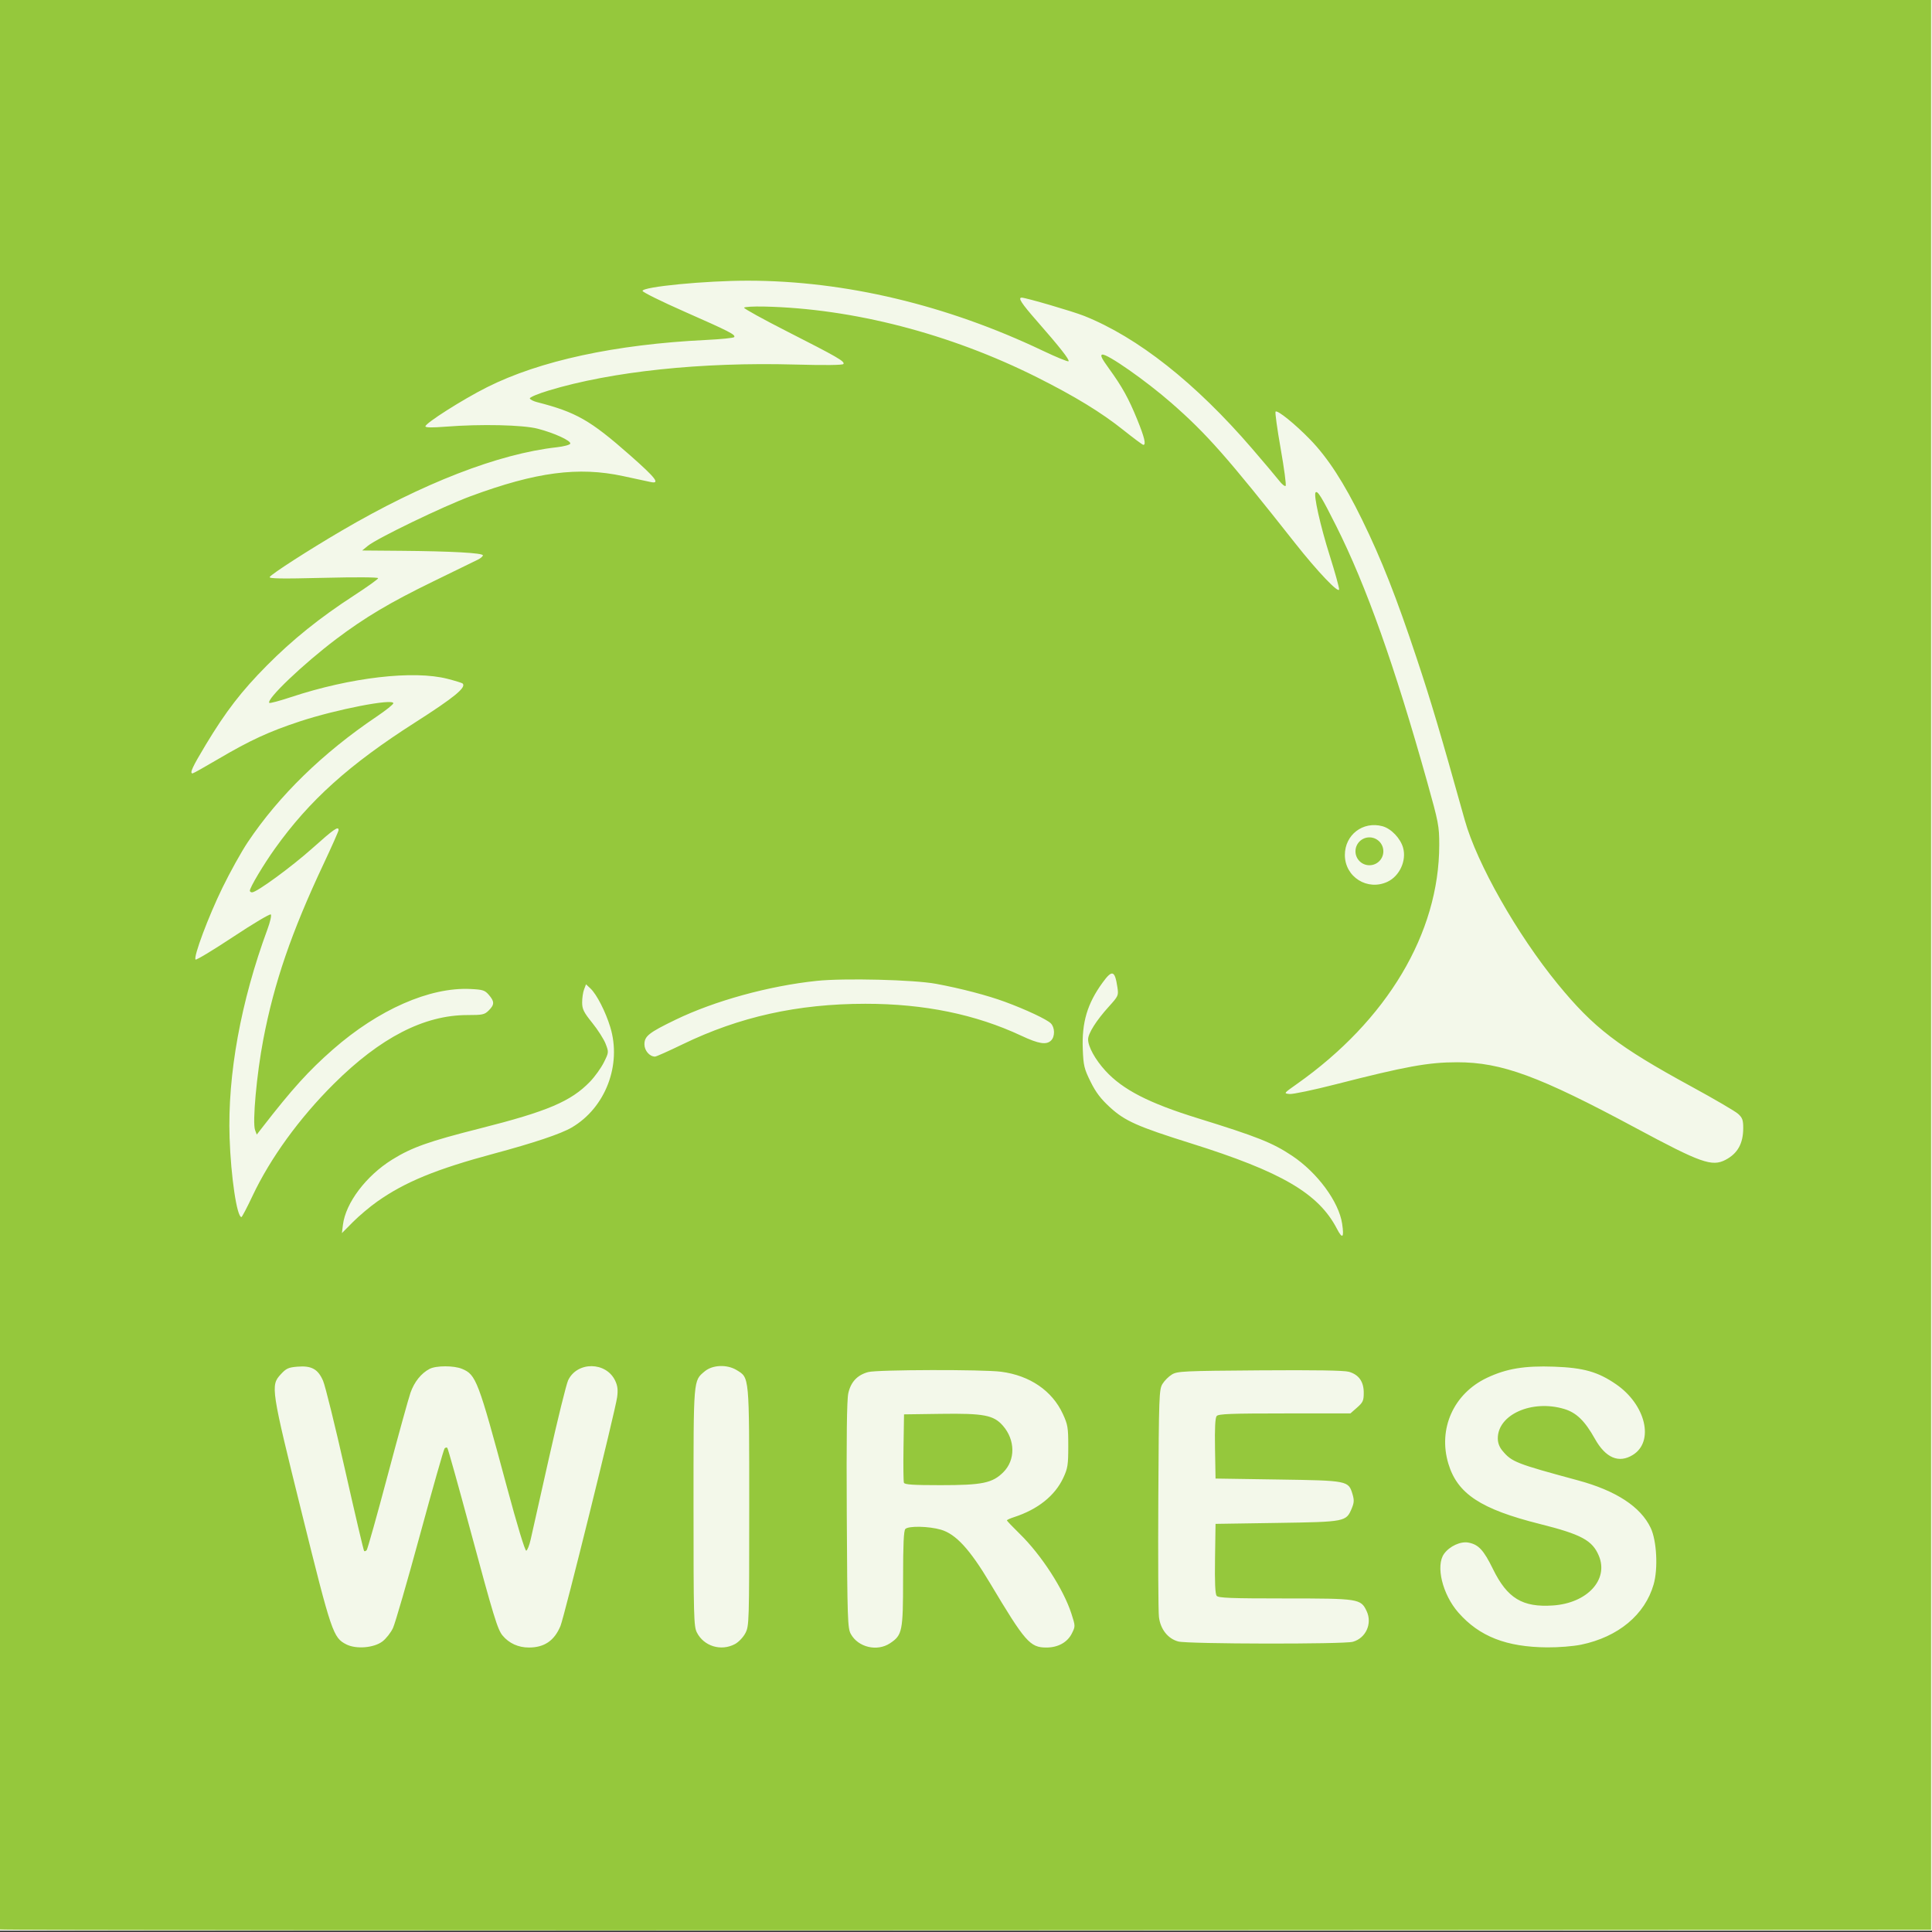 <?xml version="1.0" encoding="UTF-8" standalone="no"?>
<svg
   xmlns:dc="http://purl.org/dc/elements/1.1/"
   xmlns:cc="http://creativecommons.org/ns#"
   xmlns:rdf="http://www.w3.org/1999/02/22-rdf-syntax-ns#"
   xmlns:svg="http://www.w3.org/2000/svg"
   xmlns="http://www.w3.org/2000/svg"
   viewBox="0 0 351 351"
   height="316"
   width="316"
   version="1.1"
   id="svg5245">
  <rect x="0" y="0" width="351" height="351" fill="#333333" stroke="none"/>
  <defs
     id="defs5249" />
  <g
     transform="matrix(0.343,0,0,0.343,-352.275,-6.846)"
     id="g5805">
    <g
       id="g5795"
       transform="translate(1026.377,18.608)">
      <path
         style="fill:#f3f8ea"
         d="M 0,512 0,0 l 512,0 512,0 0,512 0,512 -512,0 -512,0 0,-512 z"
         id="path5799" />
      <path
         style="fill:#95c83c"
         d="M 0.668,1023.334 C 0.3,1022.967 0,792.566 0,511.332 L 0,-0.002 511.75,0.249 1023.5,0.5 l 0,511.5 0,511.5 -511.082,0.251 c -281.095,0.138 -511.383,-0.049 -511.75,-0.417 z M 203.246,870.762 c 1.917,-1.462 4.421,-4.648 5.564,-7.08 1.143,-2.432 7.573,-24.617 14.29,-49.302 6.716,-24.684 12.584,-45.301 13.04,-45.814 0.455,-0.513 1.111,-0.65 1.458,-0.304 0.346,0.346 5.757,19.666 12.023,42.933 12.549,46.595 14.59,53.274 17.262,56.475 3.421,4.099 8.31,6.321 13.918,6.325 8.167,0.006 13.469,-3.608 16.725,-11.401 2.001,-4.789 29.086,-114.146 30.02,-121.211 0.51,-3.853 0.253,-6.008 -1.041,-8.734 -4.816,-10.148 -20.135,-10.271 -24.914,-0.199 -0.962,2.028 -5.553,20.644 -10.202,41.368 -4.649,20.724 -9.003,40.119 -9.675,43.099 -0.673,2.98 -1.709,5.58 -2.304,5.779 -0.652,0.217 -4.741,-13.237 -10.307,-33.918 -15.195,-56.461 -16.265,-59.278 -23.702,-62.385 -4.308,-1.8 -13.74,-1.791 -17.2,0.017 -4.452,2.326 -8.11,6.899 -10.122,12.656 -1.044,2.989 -6.503,22.759 -12.131,43.934 -5.628,21.175 -10.611,38.92 -11.073,39.433 -0.463,0.513 -1.073,0.701 -1.357,0.417 -0.284,-0.284 -4.815,-19.574 -10.068,-42.867 -5.253,-23.293 -10.493,-44.54 -11.645,-47.216 -2.694,-6.263 -6.119,-8.155 -13.633,-7.532 -4.771,0.396 -5.944,0.939 -8.836,4.096 -5.404,5.897 -5.167,7.452 11.258,73.706 15.683,63.259 16.526,65.745 23.51,69.299 5.189,2.641 14.634,1.863 19.142,-1.575 z m 186.72,1.397 c 1.912,-1.025 4.343,-3.574 5.484,-5.75 C 397.454,862.588 397.5,861.08 397.5,799.5 c 0,-70.076 0.164,-68.295 -6.69,-72.474 -5.065,-3.088 -12.762,-2.779 -16.869,0.678 -6.092,5.126 -5.941,3.296 -5.939,72.015 10e-4,57.776 0.141,63.06 1.75,66.262 3.692,7.348 12.826,10.14 20.214,6.178 z m 82.137,-0.428 c 6.51,-4.349 6.895,-6.262 6.896,-34.28 0.001,-18.148 0.332,-25.381 1.202,-26.25 1.71,-1.71 12.45,-1.489 18.869,0.389 7.867,2.302 15.272,10.355 25.931,28.202 C 543.703,871.106 546.234,874 554.913,874 c 6.165,0 11.136,-2.754 13.487,-7.472 1.882,-3.776 1.879,-3.88 -0.229,-10.426 -4.172,-12.952 -15.911,-31.104 -27.343,-42.277 C 537.073,810.154 534,806.927 534,806.653 c 0,-0.274 1.688,-1.045 3.75,-1.713 12.571,-4.073 21.662,-11.316 26.097,-20.792 2.354,-5.03 2.644,-6.852 2.648,-16.648 0.004,-10.034 -0.25,-11.552 -2.896,-17.282 C 557.954,737.992 546.178,729.941 531,727.928 c -9.604,-1.274 -65.686,-1.138 -70.5,0.171 -5.781,1.572 -9.22,5.261 -10.532,11.302 -0.762,3.508 -1.008,23.667 -0.788,64.599 0.296,55.033 0.455,59.747 2.118,62.794 3.876,7.099 13.978,9.496 20.804,4.936 z m 7.342,-85.015 c -0.271,-0.707 -0.37,-9.144 -0.219,-18.75 L 479.5,750.5 l 19.418,-0.272 c 22.871,-0.321 28.018,0.657 32.931,6.253 6.609,7.527 6.73,18.176 0.281,24.625 -5.794,5.794 -11.114,6.894 -33.343,6.894 -14.432,0 -18.965,-0.301 -19.343,-1.285 z m 358.741,85.761 c 19.624,-4.09 33.736,-15.83 38.359,-31.911 2.414,-8.396 1.641,-23.182 -1.564,-29.933 -5.318,-11.201 -18.336,-19.715 -38.48,-25.166 -32.788,-8.872 -35.037,-9.75 -39.958,-15.598 -1.716,-2.039 -2.541,-4.215 -2.538,-6.695 0.013,-12.59 18.06,-20.601 35.065,-15.565 6.537,1.936 11.013,6.269 16.366,15.841 5.677,10.151 12.669,13.121 20.091,8.534 11.482,-7.096 6.863,-26.586 -8.869,-37.421 -9.563,-6.586 -17.226,-8.765 -32.797,-9.323 -15.715,-0.564 -25.254,1.017 -35.581,5.896 -17.69,8.357 -26.065,27.037 -20.434,45.575 4.826,15.89 17.133,23.987 48.389,31.838 22.069,5.543 27.874,8.675 31.306,16.891 5.28,12.637 -6.18,25.039 -24.285,26.28 -16.145,1.107 -24.222,-3.785 -31.798,-19.257 -4.944,-10.096 -7.671,-13.038 -13.014,-14.04 -4.152,-0.779 -9.935,1.873 -12.878,5.906 -4.587,6.286 -0.9,21.518 7.538,31.139 11.12,12.679 25.438,18.291 47.082,18.452 6.036,0.045 13.867,-0.584 18,-1.445 z m -120.98,-1.516 c 6.942,-1.928 10.434,-9.705 7.311,-16.285 C 721.424,848.158 720.399,848 681.221,848 c -28.521,0 -35.188,-0.255 -36.122,-1.38 -0.792,-0.954 -1.061,-7.048 -0.872,-19.75 L 644.5,808.5 677.047,808 c 36.419,-0.559 36.636,-0.602 39.635,-7.78 1.222,-2.926 1.295,-4.357 0.375,-7.426 -2.153,-7.187 -2.383,-7.232 -39.51,-7.794 L 644.5,784.5 644.224,768.634 c -0.189,-10.851 0.087,-16.304 0.872,-17.25 C 646.034,750.254 652.637,750 681.088,750 l 34.843,0 3.535,-3.104 c 3.117,-2.737 3.535,-3.666 3.535,-7.865 0,-5.861 -2.59,-9.536 -7.804,-11.073 -2.496,-0.736 -17.828,-0.987 -47.196,-0.774 -40.531,0.294 -43.713,0.445 -46.614,2.202 -1.713,1.037 -3.963,3.287 -5,5 -1.779,2.939 -1.903,6.356 -2.197,60.614 -0.171,31.625 -0.023,59.887 0.329,62.805 0.785,6.504 4.755,11.536 10.253,12.997 5.118,1.36 87.598,1.501 92.434,0.158 z M 711.555,649.519 c -1.747,-11.649 -13.144,-27.104 -26.571,-36.03 -10.369,-6.893 -18.475,-10.115 -49.991,-19.868 -25.838,-7.996 -39.682,-15.124 -48.843,-25.148 C 580.749,562.564 577,555.766 577,551.88 c 0,-3.163 4.352,-10.039 11,-17.38 5.051,-5.578 5.174,-5.855 4.515,-10.244 -1.343,-8.957 -2.772,-9.415 -7.805,-2.506 -8.13,11.162 -11.093,21.112 -10.53,35.362 0.343,8.69 0.738,10.338 4.119,17.18 2.792,5.65 5.399,9.087 10.286,13.565 7.905,7.243 14.54,10.198 42.84,19.08 48.097,15.094 67.652,26.535 77.37,45.266 2.952,5.689 3.88,4.786 2.76,-2.684 z M 200.441,637.799 c 14.735,-10.405 31.209,-17.175 61.777,-25.387 21.349,-5.735 35.558,-10.505 41.275,-13.856 17.867,-10.471 26.554,-33.117 20.409,-53.201 -2.512,-8.21 -7.192,-17.34 -10.465,-20.414 l -2.376,-2.233 -1.031,2.711 c -0.567,1.491 -1.025,4.594 -1.018,6.896 0.011,3.557 0.819,5.187 5.391,10.866 2.958,3.675 6.14,8.677 7.072,11.116 1.678,4.393 1.669,4.486 -0.992,9.819 -1.477,2.961 -4.778,7.55 -7.335,10.197 -10.045,10.399 -22.544,15.711 -58.137,24.707 -27.245,6.887 -36.171,10.052 -46.606,16.526 -13.802,8.563 -24.664,22.942 -26.098,34.545 l -0.544,4.408 5.809,-5.858 c 3.195,-3.222 8.986,-8.101 12.868,-10.843 z M 134.432,634.75 c 9.451,-20.004 24.79,-41.144 43.002,-59.265 C 202.072,550.972 225.294,539 248.205,539 c 8.101,0 9.102,-0.217 11.34,-2.455 3.071,-3.071 3.084,-4.702 0.062,-8.215 -2.141,-2.489 -3.165,-2.819 -9.75,-3.14 -21.568,-1.053 -48.748,10.898 -72.862,32.039 -12.872,11.285 -21.563,20.883 -37.415,41.324 l -2.919,3.764 -0.896,-2.409 c -1.48,-3.981 0.84,-29.577 4.342,-47.909 5.773,-30.216 14.913,-56.848 31.918,-92.993 C 176.411,449.684 180,441.594 180,441.028 c 0,-2.285 -2.487,-0.566 -13.735,9.494 C 155.073,460.531 136.658,474 134.165,474 133.524,474 133,473.609 133,473.132 c 0,-1.701 7.196,-13.77 13.331,-22.36 18.231,-25.524 39.243,-44.431 74.169,-66.737 20.787,-13.276 27.276,-18.592 25.214,-20.655 -0.293,-0.293 -3.836,-1.391 -7.874,-2.44 -18.083,-4.696 -51.491,-0.806 -83.153,9.684 -5.947,1.97 -11.064,3.331 -11.371,3.025 -1.789,-1.789 17.954,-20.625 35.47,-33.839 15.195,-11.463 28.476,-19.355 51.213,-30.43 11.825,-5.76 22.594,-11.014 23.932,-11.677 1.337,-0.662 2.462,-1.654 2.5,-2.204 0.086,-1.26 -16.624,-2.185 -43.432,-2.404 l -20.5,-0.168 3,-2.46 c 4.894,-4.012 39.938,-20.933 54.5,-26.315 34.615,-12.793 57.001,-15.737 80.746,-10.621 6.465,1.393 12.991,2.799 14.504,3.125 5.309,1.144 2.824,-2.098 -10.846,-14.149 -21.072,-18.578 -28.55,-22.847 -49.326,-28.163 -1.882,-0.481 -3.582,-1.356 -3.778,-1.943 -0.198,-0.593 4.216,-2.454 9.922,-4.184 33.437,-10.136 80.782,-15.14 130.431,-13.785 16.025,0.437 25.372,0.333 25.756,-0.288 0.837,-1.355 -3.133,-3.65 -29.697,-17.165 -12.767,-6.495 -23.087,-12.185 -22.933,-12.645 0.154,-0.46 4.879,-0.737 10.5,-0.616 47.136,1.013 98.663,14.375 144.838,37.559 19.925,10.004 33.88,18.529 45.492,27.791 5.44,4.339 10.228,7.898 10.64,7.909 1.577,0.043 0.611,-3.991 -3.198,-13.351 -4.583,-11.263 -7.991,-17.413 -15.034,-27.128 -3.877,-5.349 -4.704,-7.078 -3.502,-7.332 2.579,-0.544 23.129,13.836 36.594,25.609 18.69,16.34 29.608,28.712 65.589,74.328 11.825,14.991 23.191,26.918 23.249,24.395 0.025,-1.1 -2.182,-9.055 -4.906,-17.678 -5.032,-15.934 -8.734,-32.464 -7.538,-33.66 1.064,-1.064 3.227,2.465 10.938,17.838 15.921,31.741 30.882,73.823 48.139,135.403 6.05,21.589 6.418,23.511 6.414,33.5 -0.018,46.656 -27.577,92.9 -75.489,126.668 -6.974,4.915 -6.984,4.93 -3.797,5.239 1.758,0.17 12.78,-2.144 24.493,-5.143 C 745.233,566.185 757.261,564 772.441,564 c 23.609,0 43.388,7.28 94.752,34.876 34.338,18.448 40.245,20.547 47.383,16.835 6.463,-3.361 9.424,-8.668 9.424,-16.891 0,-4.242 -0.44,-5.446 -2.75,-7.525 -1.512,-1.361 -12.638,-7.863 -24.723,-14.447 C 857.642,555.661 844.768,545.785 825.75,522.557 804.235,496.279 782.947,458.746 776.513,435.748 763.293,388.494 758.823,373.448 751.034,350 c -10.738,-32.325 -18.674,-52.457 -28.975,-73.5 -9.553,-19.514 -18.064,-32.647 -27.404,-42.285 -7.959,-8.213 -17.376,-15.827 -18.358,-14.845 -0.359,0.359 0.858,9.192 2.704,19.63 1.846,10.437 3.027,19.306 2.625,19.708 -0.402,0.402 -1.942,-0.83 -3.422,-2.739 C 676.722,254.061 670.282,246.425 663.891,239 633.91,204.171 603.239,179.95 574.785,168.635 568.824,166.264 543.977,159 541.83,159 c -2.111,0 -0.18,2.981 7.92,12.227 12.29,14.028 17.587,20.769 16.878,21.478 -0.335,0.335 -6.456,-2.175 -13.601,-5.579 C 502.129,162.879 448.338,150.087 397,150.021 c -22.549,-0.029 -56,3.207 -56,5.416 0,0.655 10.012,5.604 22.25,10.999 23.744,10.467 27.102,12.185 26.31,13.466 -0.277,0.448 -6.929,1.127 -14.782,1.509 -48.209,2.346 -88.199,10.981 -116.279,25.108 -12.802,6.441 -32.5,18.958 -32.5,20.652 0,0.684 3.547,0.742 10.75,0.175 18.563,-1.461 40.822,-0.967 48.75,1.083 8.741,2.26 17.726,6.391 17.219,7.917 -0.211,0.634 -3.441,1.495 -7.178,1.913 -30.854,3.448 -70.94,19.003 -114.01,44.239 -17.265,10.116 -36.985,22.808 -38.006,24.46 -0.556,0.899 6.15,1.008 28.373,0.459 17.131,-0.423 29.087,-0.348 29.067,0.182 -0.019,0.495 -5.846,4.668 -12.948,9.272 -17.874,11.586 -32.486,23.334 -46.032,37.007 -13.441,13.567 -21.699,24.275 -32.317,41.905 C 102.545,407.612 100.986,411 102.666,411 c 0.366,0 6.46,-3.413 13.541,-7.584 16.868,-9.936 26.995,-14.607 43.317,-19.978 C 178.916,377.057 209,371.219 209,373.837 c 0,0.612 -3.938,3.765 -8.75,7.007 -28.61,19.276 -51.838,41.907 -68.373,66.613 -3.329,4.974 -9.346,15.793 -13.371,24.043 -7.489,15.348 -15.523,36.817 -14.253,38.087 0.39,0.39 9.334,-5.006 19.876,-11.991 10.542,-6.985 19.534,-12.333 19.981,-11.885 0.448,0.448 -0.347,3.958 -1.766,7.802 -14.138,38.293 -21.192,77.102 -20.076,110.461 0.691,20.66 3.878,42.027 6.269,42.027 0.319,0 2.972,-5.062 5.895,-11.25 z m 227.705,-80.227 c 30.191,-14.634 61.019,-21.476 96.862,-21.497 31.124,-0.018 58.417,5.576 82.684,16.948 9.222,4.321 13.25,4.95 15.745,2.455 2.091,-2.091 1.997,-6.86 -0.179,-9.037 -2.111,-2.112 -13.164,-7.304 -24.262,-11.396 -9.284,-3.423 -23.402,-7.114 -36.488,-9.54 -11.779,-2.183 -48.657,-3.099 -63.243,-1.569 -25.328,2.655 -54.048,10.562 -74.757,20.581 -14.173,6.857 -16.5,8.697 -16.5,13.049 0,3.31 2.746,6.484 5.61,6.484 0.641,0 7.178,-2.915 14.527,-6.477 z m 373.481,-86.146 c 6.376,-3.026 10.108,-11.163 8.233,-17.953 -1.391,-5.036 -6.339,-10.208 -10.957,-11.452 C 722.566,436.191 713,443.521 713,454.216 c 0,11.664 12.021,19.19 22.619,14.161 z"
         id="path5797" />
    </g>
    <circle
       style="opacity:1;fill:#95c83c;fill-opacity:1;fill-rule:evenodd;stroke:none;stroke-width:8.285;stroke-linecap:butt;stroke-linejoin:miter;stroke-miterlimit:4;stroke-dasharray:none;stroke-dashoffset:0;stroke-opacity:1"
       id="path5803"
       cx="1752.378"
       cy="470.875"
       r="7.383" />
  </g>
</svg>
